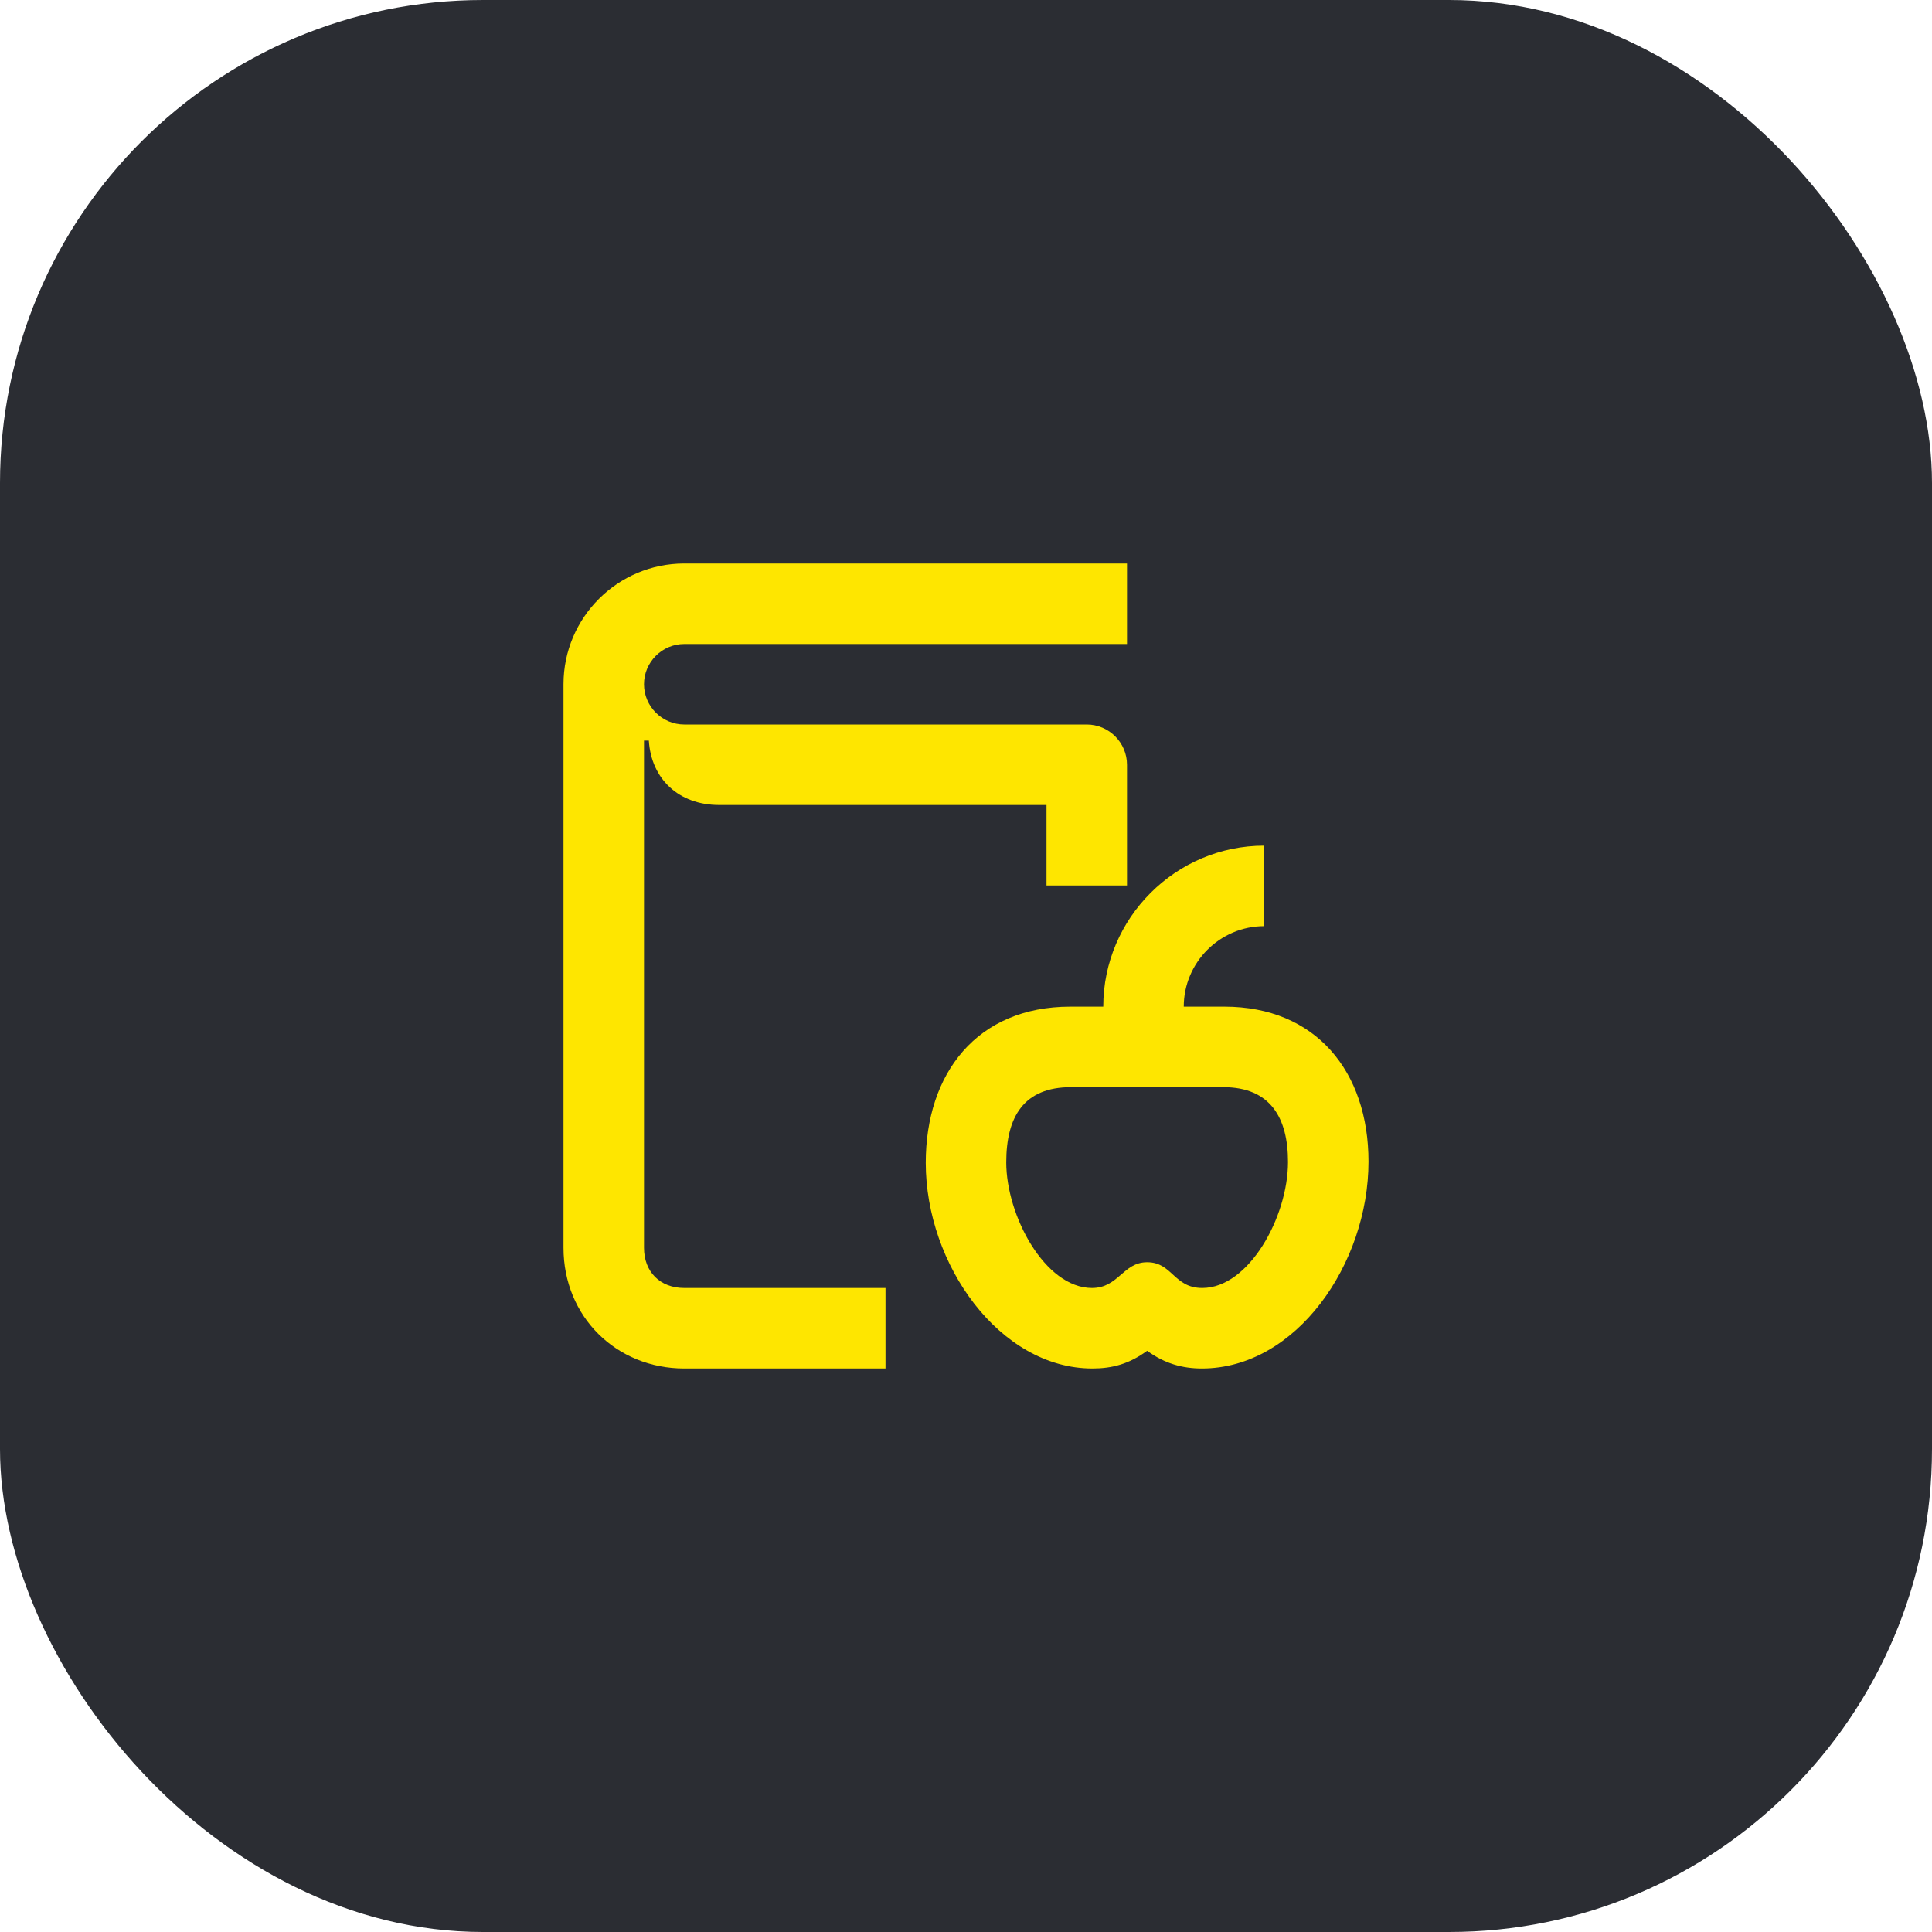 <svg width="48" height="48" viewBox="0 0 48 48" fill="none" xmlns="http://www.w3.org/2000/svg">
<rect width="48" height="48" rx="12" fill="#2B2D33"/>
<path d="M16 31V18.4H16.12C16.18 19.35 16.86 20 17.87 20H26V22H28V19C28 18.45 27.55 18 27 18H17C16.45 18 16 17.55 16 17C16 16.45 16.45 16 17 16H28V14H17C15.35 14 14 15.34 14 17V31C14 32.71 15.31 34 17 34H22V32H17C16.4 32 16 31.6 16 31Z" fill="#FEE600"/>
<path d="M30.42 25.01H29.41C29.41 23.91 30.31 23.01 31.41 23.01V21.01C29.21 21.01 27.41 22.81 27.41 25.01H26.59C24.27 25.01 23 26.67 23 28.89C23 31.42 24.84 34 27.14 34C27.63 34 28.05 33.89 28.5 33.56C28.94 33.88 29.38 34 29.86 34C32.21 34 34 31.39 34 28.86C34 26.62 32.69 25.01 30.42 25.01ZM29.87 32C29.16 32 29.13 31.36 28.5 31.36C27.9 31.36 27.79 32 27.13 32C25.96 32 25 30.2 25 28.88C25 27.74 25.44 27.01 26.61 27.01H30.39C31.57 27.01 32 27.78 32 28.87C32 30.23 31.03 32 29.87 32Z" fill="#FEE600"/>
</svg>
